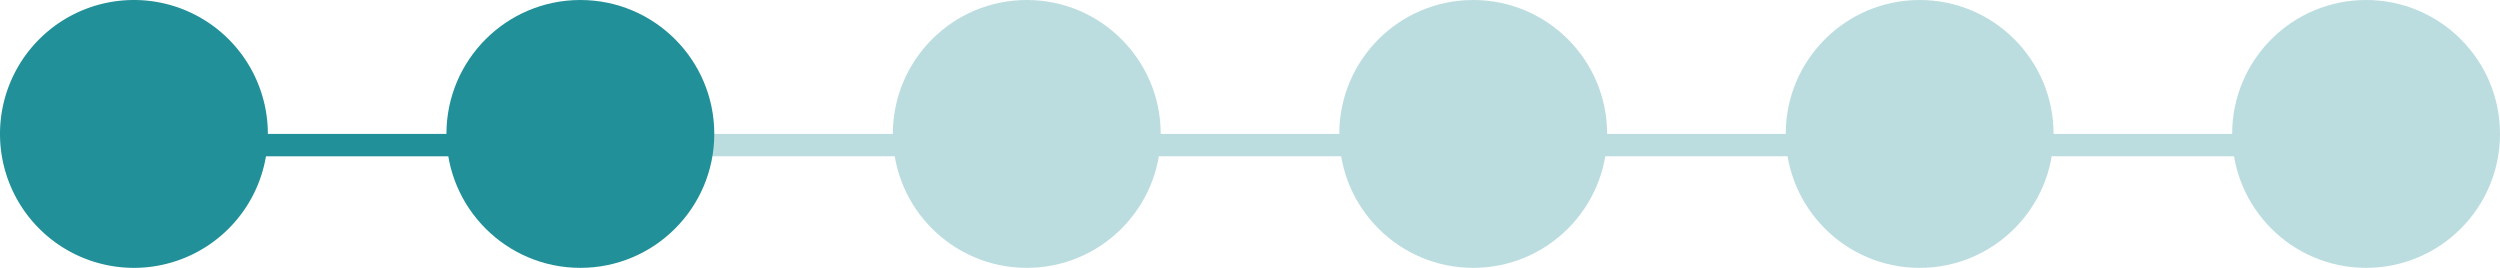 <svg xmlns="http://www.w3.org/2000/svg" width="112" height="12" viewBox="0 0 112 12">
  <g id="status-2" transform="translate(-51 -1784)">
    <path id="Path_2903" data-name="Path 2903" d="M0,0H100" transform="translate(57.5 1790.5)" fill="#bbdddf" stroke="#bbdddf" stroke-width="1"/>
    <path id="Path_2902" data-name="Path 2902" d="M6,0A6,6,0,1,1,0,6,6,6,0,0,1,6,0Z" transform="translate(51 1784)" fill="#229099"/>
    <circle id="Ellipse_1" data-name="Ellipse 1" cx="6" cy="6" r="6" transform="translate(71 1784)" fill="#229099"/>
    <circle id="Ellipse_1-2" data-name="Ellipse 1" cx="6" cy="6" r="6" transform="translate(91 1784)" fill="#bbdddf"/>
    <circle id="Ellipse_1-3" data-name="Ellipse 1" cx="6" cy="6" r="6" transform="translate(111 1784)" fill="#bbdddf"/>
    <circle id="Ellipse_1-4" data-name="Ellipse 1" cx="6" cy="6" r="6" transform="translate(131 1784)" fill="#bbdddf"/>
    <circle id="Ellipse_1-5" data-name="Ellipse 1" cx="6" cy="6" r="6" transform="translate(151 1784)" fill="#bbdddf"/>
    <path id="Path_2954" data-name="Path 2954" d="M0,0H19.5" transform="translate(57.5 1790.5)" fill="none" stroke="#229099" stroke-width="1"/>
  </g>
</svg>
